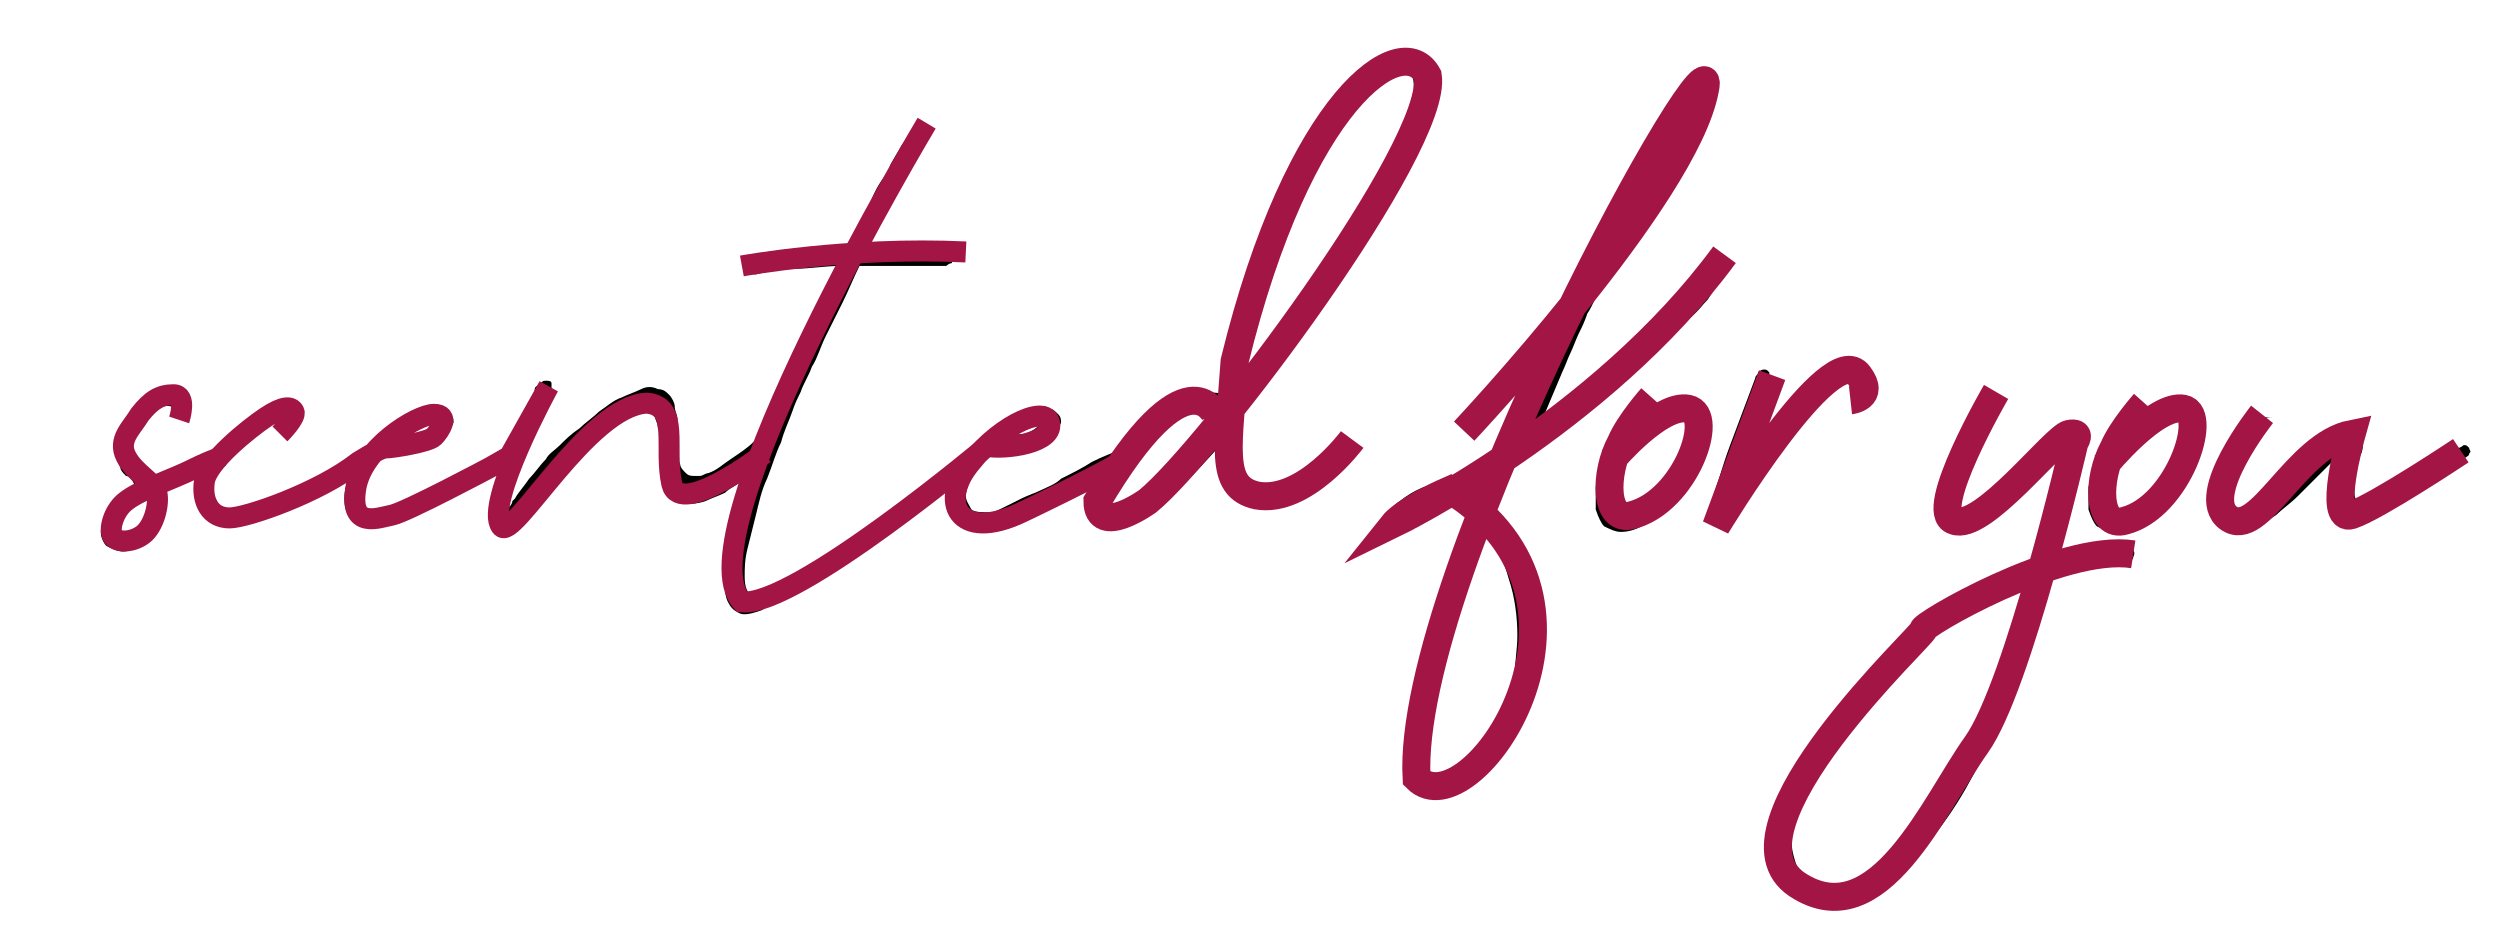 <?xml version="1.0" encoding="utf-8"?>
<!-- Generator: Adobe Illustrator 25.2.1, SVG Export Plug-In . SVG Version: 6.00 Build 0)  -->
<svg version="1.1" xmlns="http://www.w3.org/2000/svg" xmlns:xlink="http://www.w3.org/1999/xlink" x="0px" y="0px"
	 viewBox="0 0 89.3 33.5" style="enable-background:new 0 0 89.3 33.5;" xml:space="preserve">
<style type="text/css">
	.st0{fill:none;stroke:#A21544;stroke-width:0.75;stroke-miterlimit:10;}
	.st1{fill:none;stroke:#A21544;stroke-miterlimit:10;}
</style>
<g id="word">
	<g>
		<path id="scented-s" d="M6.5,14.8c-0.2,0.1-0.3,0-0.3-0.1c0-0.2-0.1-0.2-0.3-0.2c-0.1,0-0.3,0.2-0.5,0.3c-0.1,0.1-0.3,0.3-0.4,0.4
			c-0.1,0.1-0.2,0.3-0.2,0.4c-0.1,0.1-0.1,0.3-0.1,0.4c0,0.1,0.1,0.3,0.1,0.4c0.1,0.2,0.3,0.3,0.5,0.4L5.5,17L6,16.8
			c0.3-0.1,0.6-0.2,0.8-0.3c0.3-0.1,0.6-0.2,0.8-0.3c0,0,0.1,0,0.1,0c0.1,0,0.1,0,0.2,0c0.1,0,0.1,0,0.1,0c0,0,0,0.1,0,0.1
			c0,0.1,0,0.2-0.1,0.2C8,16.6,8,16.6,7.9,16.6c-0.2,0.1-0.4,0.1-0.7,0.2C7,16.9,6.8,17,6.6,17.1c-0.1,0.1-0.3,0.1-0.4,0.2
			c-0.1,0-0.2,0.1-0.3,0.2C6,17.7,6,18.1,5.8,18.6c-0.2,0.4-0.4,0.6-0.7,0.8s-0.5,0.3-0.7,0.3s-0.4-0.1-0.6-0.2
			c-0.1-0.1-0.2-0.3-0.2-0.5c0-0.2,0.1-0.5,0.3-0.7c0.2-0.3,0.6-0.6,1.1-0.9l-0.2-0.1C4.7,17.1,4.6,17,4.5,17
			c-0.1-0.1-0.2-0.2-0.2-0.3c-0.1-0.2-0.1-0.4-0.1-0.6c0-0.2,0.1-0.4,0.2-0.7c0.1-0.2,0.3-0.4,0.4-0.6c0.2-0.2,0.4-0.4,0.6-0.5
			C5.7,14,6,13.9,6.2,13.9c0.3,0,0.5,0.2,0.6,0.5c0,0.1,0,0.2-0.1,0.3v0L6.5,14.8z M5.2,18.6c0.1-0.2,0.2-0.4,0.2-0.5
			c0-0.1,0-0.3-0.1-0.4c-0.4,0.2-0.7,0.5-0.9,0.6c-0.2,0.2-0.2,0.3-0.2,0.5c0,0.1,0,0.2,0.1,0.2c0.1,0,0.2,0.1,0.3,0.1
			c0.1,0,0.2-0.1,0.3-0.1C5,18.9,5.1,18.8,5.2,18.6z M5.3,17.7C5.3,17.7,5.3,17.7,5.3,17.7C5.3,17.7,5.2,17.7,5.3,17.7L5.3,17.7z"/>
		<path id="scented-c" d="M10.1,15.1C10.1,15,10.1,15,10.1,15.1c0.1-0.1,0.1-0.2,0.1-0.2c-0.1,0-0.2,0.1-0.4,0.1
			c-0.2,0.1-0.3,0.2-0.5,0.3c-0.2,0.1-0.3,0.2-0.4,0.3c-0.1,0.1-0.2,0.2-0.3,0.3c-0.2,0.2-0.5,0.5-0.7,0.8c-0.2,0.3-0.3,0.6-0.3,0.8
			c0,0.1,0,0.2,0.1,0.3C7.8,18,7.8,18.1,8,18.2c0.1,0.1,0.3,0.1,0.5,0.1c0.2,0,0.5-0.1,0.9-0.2c0.3-0.1,0.7-0.3,1.1-0.5
			c0.4-0.2,0.7-0.4,1.1-0.6c0.4-0.2,0.7-0.4,1-0.6l0.4-0.2l0.2-0.1c0.1,0,0.2,0,0.2,0c0.1,0,0.1,0.1,0.1,0.1c0,0.1,0,0.1,0,0.2
			c0,0.1-0.1,0.1-0.2,0.2c-0.1,0.1-0.3,0.1-0.4,0.2c-0.1,0.1-0.3,0.2-0.4,0.2c-0.3,0.2-0.6,0.4-1,0.6c-0.3,0.2-0.7,0.4-1,0.5
			c-0.4,0.2-0.7,0.3-1,0.4c-0.3,0.1-0.6,0.2-0.9,0.2c-0.4,0-0.8-0.1-1-0.3C7.2,18.3,7,18.1,7,17.7c0-0.3,0.1-0.7,0.3-1.1
			c0.1-0.2,0.3-0.4,0.5-0.7c0.2-0.2,0.5-0.5,0.8-0.7c0.3-0.2,0.6-0.4,0.8-0.6c0.3-0.2,0.5-0.3,0.8-0.3c0.1,0,0.3,0,0.3,0.1
			c0.1,0,0.1,0.1,0.1,0.2c0,0.1,0,0.2,0,0.3c0,0.1-0.1,0.2-0.2,0.3c0,0.1-0.1,0.1-0.2,0.1c-0.1,0-0.2,0-0.2,0
			C10,15.4,9.9,15.3,10.1,15.1z"/>
		<path id="scented-e" d="M14.7,16.1c-0.2,0.1-0.4,0.1-0.7,0.1c-0.2,0-0.4,0-0.5,0c-0.1,0.1-0.2,0.2-0.3,0.4
			c-0.1,0.1-0.2,0.2-0.2,0.4c-0.1,0.3-0.2,0.5-0.2,0.7c0,0.2,0.1,0.3,0.2,0.5c0.1,0.1,0.4,0.1,0.7,0.1c0.1,0,0.3-0.1,0.5-0.2
			c0.2-0.1,0.4-0.2,0.6-0.3s0.5-0.2,0.7-0.3c0.2-0.1,0.5-0.2,0.7-0.4c0.4-0.2,0.8-0.4,1.1-0.6c0.4-0.2,0.7-0.3,0.9-0.4
			c0.2,0,0.3,0,0.3,0.2c0,0.1-0.1,0.2-0.2,0.3c-0.1,0.1-0.2,0.1-0.3,0.2c0,0,0,0,0,0c0,0,0,0,0,0c-0.2,0.1-0.4,0.2-0.7,0.3
			c-0.2,0.1-0.5,0.2-0.7,0.4c-0.5,0.3-1,0.6-1.5,0.8c-0.5,0.3-1,0.4-1.5,0.5c-0.5,0.1-0.8,0-1-0.2c-0.2-0.2-0.3-0.4-0.3-0.8
			c0-0.3,0.1-0.7,0.3-1c0.1-0.2,0.2-0.4,0.4-0.6c0.2-0.2,0.4-0.4,0.6-0.6c0.2-0.2,0.4-0.4,0.7-0.6c0.2-0.2,0.5-0.3,0.7-0.4
			c0.1,0,0.3-0.1,0.4-0.1c0.1,0,0.3,0,0.4,0.1c0.1,0,0.2,0.1,0.3,0.2c0.1,0.1,0.1,0.2,0.1,0.3c-0.1,0.2-0.2,0.5-0.5,0.6
			C15.3,15.9,15,16,14.7,16.1z M14.1,15.6h0.1H14.1L14.1,15.6z M15,15.1c-0.3,0.1-0.5,0.3-0.8,0.5c0.2,0,0.5-0.1,0.8-0.1
			c0.3-0.1,0.4-0.2,0.5-0.3c0-0.1-0.1-0.1-0.2-0.1C15.2,15.1,15.1,15.1,15,15.1z"/>
		<path id="scented-n" d="M27.4,16.2c0,0.1,0,0.1,0,0.2c0,0.1-0.1,0.1-0.1,0.2c-0.2,0.2-0.5,0.4-0.7,0.5c-0.2,0.2-0.5,0.3-0.7,0.5
			c-0.2,0.1-0.5,0.2-0.7,0.3C24.9,18,24.7,18,24.5,18c-0.2,0-0.5-0.1-0.6-0.3c-0.2-0.2-0.3-0.5-0.3-0.9v-0.4c0-0.2,0-0.3,0-0.5
			c0-0.2,0-0.4-0.1-0.6c0-0.2-0.1-0.3-0.1-0.4c-0.1-0.1-0.2-0.2-0.3-0.2c-0.2,0-0.5,0.1-0.8,0.2c-0.3,0.2-0.6,0.4-1,0.6
			c-0.3,0.3-0.6,0.5-1,0.8c-0.3,0.3-0.6,0.6-0.8,0.9c0,0,0,0.1-0.1,0.2c-0.1,0.1-0.2,0.2-0.2,0.3c-0.1,0.1-0.2,0.3-0.3,0.4
			c-0.1,0.2-0.2,0.3-0.3,0.4c-0.1,0.1-0.2,0.2-0.3,0.3c-0.1,0.1-0.2,0.1-0.3,0.1c-0.2,0-0.3-0.1-0.3-0.3c-0.1-0.1-0.1-0.3-0.1-0.5
			c0-0.2,0-0.5,0.1-0.8c0.1-0.3,0.2-0.6,0.3-0.9c0.1-0.3,0.3-0.6,0.4-0.9c0.1-0.3,0.3-0.6,0.4-0.9c0.1-0.1,0.1-0.3,0.2-0.4
			c0.1-0.1,0.1-0.2,0.1-0.3c0-0.1,0.1-0.1,0.2-0.2c0.1-0.1,0.1-0.1,0.2-0.1c0.1,0,0.2,0,0.2,0.1c0,0.1,0,0.1,0,0.2
			c0,0.1-0.1,0.1-0.1,0.2c0,0.1-0.1,0.2-0.2,0.3c-0.1,0.3-0.3,0.6-0.5,1c-0.2,0.4-0.3,0.8-0.5,1.1c-0.1,0.4-0.3,0.7-0.3,1
			c-0.1,0.3,0,0.5,0.1,0.6c0,0,0.1-0.1,0.1-0.2c0.1-0.1,0.1-0.1,0.1-0.1c0.1-0.2,0.3-0.4,0.5-0.7c0.2-0.2,0.4-0.5,0.6-0.7
			c0.1-0.2,0.3-0.3,0.5-0.5c0.2-0.2,0.4-0.4,0.7-0.6c0.2-0.2,0.5-0.4,0.7-0.6c0.3-0.2,0.5-0.4,0.8-0.5c0.2-0.1,0.5-0.2,0.7-0.3
			c0.2-0.1,0.4-0.1,0.6,0c0.2,0,0.3,0.1,0.4,0.2s0.2,0.3,0.2,0.4c0,0.2,0.1,0.3,0.1,0.5c0,0.2,0,0.4,0,0.6c0,0.2,0,0.4,0,0.5
			c0,0.2,0,0.3,0.1,0.5c0,0.1,0.1,0.2,0.2,0.3s0.2,0.1,0.3,0.1c0.1,0,0.1,0,0.2,0c0.1,0,0.2-0.1,0.3-0.1c0.3-0.1,0.5-0.3,0.8-0.5
			c0.3-0.2,0.6-0.4,0.8-0.6l0.1-0.1c0.1,0,0.1-0.1,0.2-0.1C27.3,16.1,27.3,16.1,27.4,16.2z"/>
		<path id="scented-t" d="M35.1,16.2c0,0.1,0,0.1,0,0.2c0,0.1-0.1,0.1-0.1,0.2c-0.7,0.6-1.5,1.1-2.3,1.7c-0.8,0.6-1.6,1.1-2.3,1.6
			c0,0,0,0-0.1,0.1c0,0-0.1,0-0.1,0.1c-0.2,0.2-0.5,0.3-0.9,0.6c-0.3,0.2-0.7,0.4-1.1,0.6c-0.4,0.2-0.7,0.3-1,0.5
			c-0.3,0.1-0.6,0.2-0.8,0.1c-0.2-0.1-0.3-0.2-0.4-0.4c-0.1-0.2-0.1-0.4-0.1-0.7c0-0.4,0.1-0.8,0.2-1.4c0.1-0.5,0.3-1.1,0.5-1.8
			c0.2-0.6,0.5-1.3,0.7-2c0.3-0.7,0.6-1.4,0.9-2.1c0.3-0.7,0.6-1.4,0.9-2.1c0.3-0.7,0.6-1.3,0.9-1.9c-0.5,0-1.1,0.1-1.6,0.1
			c-0.5,0-1,0.1-1.4,0.2c-0.1,0-0.1,0-0.2-0.1c-0.1,0-0.1-0.1-0.1-0.2c0-0.1,0-0.1,0.1-0.2C26.9,9.1,27,9.1,27,9.1
			c0.4-0.1,1-0.2,1.5-0.2c0.6,0,1.2-0.1,1.8-0.1c0.3-0.6,0.6-1.1,0.8-1.6c0.2-0.5,0.4-0.8,0.6-1l0.1-0.3c0.1-0.2,0.3-0.5,0.4-0.7
			c0.2-0.3,0.4-0.5,0.6-0.7c0.2-0.1,0.3-0.1,0.3,0.1c0,0.1,0,0.1,0,0.2c0,0.1-0.1,0.1-0.1,0.2c-0.1,0.2-0.3,0.4-0.5,0.7
			c-0.2,0.3-0.4,0.6-0.6,0.9c-0.2,0.3-0.4,0.7-0.6,1.1c-0.2,0.4-0.4,0.8-0.6,1.2H31c0.3,0,0.5,0,0.8,0c0.3,0,0.5,0,0.7,0
			c0.2,0,0.4,0,0.7,0s0.5,0,0.7,0c0.1,0,0.2,0,0.2,0.1c0,0.1,0,0.1,0,0.2c0,0.1-0.1,0.1-0.1,0.2c-0.1,0-0.2,0.1-0.2,0.1
			c-0.3,0-0.5,0-0.8,0c-0.3,0-0.5,0-0.8,0c-0.2,0-0.4,0-0.6,0c-0.2,0-0.5,0-0.7,0h-0.2c-0.2,0.4-0.4,0.9-0.6,1.3
			c-0.2,0.4-0.4,0.8-0.6,1.2c-0.2,0.4-0.3,0.8-0.5,1.1c-0.1,0.3-0.3,0.6-0.4,0.9c-0.1,0.2-0.2,0.4-0.3,0.7c-0.1,0.3-0.3,0.7-0.4,1.1
			c-0.2,0.4-0.3,0.8-0.5,1.3c-0.2,0.4-0.3,0.9-0.4,1.3c-0.1,0.4-0.2,0.8-0.3,1.2c-0.1,0.4-0.1,0.7-0.1,1c0,0.4,0.1,0.6,0.3,0.7
			c0.2,0,0.4-0.1,0.8-0.3c0.4-0.2,0.9-0.4,1.4-0.8c0.5-0.3,1.1-0.7,1.6-1.1c0.6-0.4,1.1-0.8,1.7-1.2c0.5-0.4,1-0.7,1.4-1
			c0.4-0.3,0.7-0.5,0.9-0.7c0.1,0,0.1-0.1,0.2-0.1C35,16.1,35,16.1,35.1,16.2z"/>
		<path id="scented-e_1_" d="M36.4,16.1c-0.2,0.1-0.4,0.1-0.7,0.1c-0.2,0-0.4,0-0.5,0c-0.1,0.1-0.2,0.2-0.3,0.4
			c-0.1,0.1-0.2,0.2-0.2,0.4c-0.1,0.3-0.2,0.5-0.2,0.7c0,0.2,0.1,0.3,0.2,0.5c0.1,0.1,0.4,0.1,0.7,0.1c0.1,0,0.3-0.1,0.5-0.2
			c0.2-0.1,0.4-0.2,0.6-0.3c0.2-0.1,0.5-0.2,0.7-0.3c0.2-0.1,0.5-0.2,0.7-0.4c0.4-0.2,0.8-0.4,1.1-0.6c0.4-0.2,0.7-0.3,0.9-0.4
			c0.2,0,0.3,0,0.3,0.2c0,0.1-0.1,0.2-0.2,0.3c-0.1,0.1-0.2,0.1-0.3,0.2c0,0,0,0,0,0c0,0,0,0,0,0c-0.2,0.1-0.4,0.2-0.7,0.3
			c-0.2,0.1-0.5,0.2-0.7,0.4c-0.5,0.3-1,0.6-1.5,0.8c-0.5,0.3-1,0.4-1.5,0.5c-0.5,0.1-0.8,0-1-0.2c-0.2-0.2-0.3-0.4-0.3-0.8
			c0-0.3,0.1-0.7,0.3-1c0.1-0.2,0.2-0.4,0.4-0.6c0.2-0.2,0.4-0.4,0.6-0.6c0.2-0.2,0.4-0.4,0.7-0.6c0.2-0.2,0.5-0.3,0.7-0.4
			c0.1,0,0.3-0.1,0.4-0.1c0.1,0,0.3,0,0.4,0.1c0.1,0,0.2,0.1,0.3,0.2c0.1,0.1,0.1,0.2,0.1,0.3c-0.1,0.2-0.2,0.5-0.5,0.6
			C37,15.9,36.7,16,36.4,16.1z M35.7,15.6h0.1H35.7L35.7,15.6z M36.6,15.1c-0.3,0.1-0.5,0.3-0.8,0.5c0.2,0,0.5-0.1,0.8-0.1
			c0.3-0.1,0.4-0.2,0.5-0.3c0-0.1-0.1-0.1-0.2-0.1C36.8,15.1,36.7,15.1,36.6,15.1z"/>
		<path id="scented-d" d="M44,15.3c0,0.4,0,0.7,0.1,1.1c0.1,0.4,0.2,0.6,0.3,0.8c0.2,0.2,0.4,0.3,0.7,0.3c0.2,0,0.4,0,0.6-0.1
			c0.2-0.1,0.4-0.2,0.6-0.3c0.2-0.1,0.4-0.3,0.6-0.4c0.2-0.1,0.4-0.3,0.6-0.4v0l0.2-0.2c0.1,0,0.2,0,0.3,0.1c0,0.1,0,0.1,0,0.2
			s-0.1,0.1-0.1,0.2c-0.4,0.3-0.8,0.6-1.3,0.9c-0.5,0.3-0.9,0.5-1.4,0.6c-0.3,0-0.6,0-0.8-0.1c-0.2-0.1-0.4-0.2-0.5-0.4
			c-0.1-0.2-0.2-0.4-0.3-0.7c-0.1-0.3-0.1-0.6-0.1-0.9c-0.8,0.9-1.6,1.7-2.1,2.1c-0.3,0.2-0.5,0.4-0.8,0.5c-0.3,0.2-0.5,0.2-0.8,0.2
			c-0.3,0-0.5-0.1-0.6-0.4c-0.1-0.2-0.1-0.4-0.1-0.6c0-0.2,0.1-0.5,0.3-0.7c0.1-0.2,0.3-0.5,0.5-0.7c0.2-0.2,0.4-0.5,0.7-0.7
			c0.2-0.2,0.5-0.4,0.7-0.6c0.2-0.2,0.4-0.3,0.6-0.5c0.3-0.2,0.7-0.4,1-0.5c0.3-0.1,0.6-0.1,0.8,0c0.1-0.7,0.2-1.3,0.4-2
			c0.2-0.6,0.3-1.1,0.4-1.5c0.1-0.4,0.3-0.8,0.5-1.3c0.2-0.5,0.4-1.1,0.7-1.7C45.7,7,46,6.4,46.3,5.8c0.3-0.6,0.6-1.2,1-1.7
			c0.4-0.5,0.7-1,1.1-1.4c0.4-0.4,0.8-0.7,1.2-0.8c0.2-0.1,0.4-0.1,0.6-0.1c0.3,0,0.6,0.1,0.7,0.3c0.2,0.2,0.2,0.5,0.2,0.9
			c0,0.4-0.2,0.9-0.4,1.4c-0.2,0.6-0.5,1.2-0.8,1.8c-0.3,0.7-0.7,1.4-1.2,2.1c-0.4,0.7-0.9,1.5-1.4,2.2c-0.5,0.7-1,1.5-1.5,2.2
			s-1,1.4-1.6,2L44,15.3z M43.2,14.7c-0.2-0.1-0.4-0.2-0.7-0.1c-0.3,0.1-0.6,0.3-0.9,0.5c-0.3,0.2-0.6,0.5-0.9,0.8
			c-0.3,0.3-0.5,0.5-0.6,0.7c-0.1,0.2-0.3,0.4-0.4,0.6c-0.1,0.2-0.2,0.5-0.2,0.6c0,0.2,0.1,0.3,0.3,0.4c0.2,0,0.4,0,0.7-0.2
			c0.3-0.2,0.6-0.4,0.9-0.7c0.3-0.3,0.7-0.6,1-1c0.4-0.4,0.7-0.7,1-1.1c0,0,0-0.1,0-0.2c0-0.1,0-0.1,0-0.2
			C43.3,14.8,43.3,14.8,43.2,14.7L43.2,14.7z M44.4,13.9c0.3-0.4,0.7-0.9,1.1-1.5c0.4-0.6,0.8-1.2,1.3-1.9c0.4-0.7,0.9-1.3,1.3-2
			c0.4-0.7,0.8-1.4,1.2-2c0.3-0.7,0.6-1.3,0.8-1.8c0.2-0.6,0.3-1.1,0.4-1.5c0-0.3,0-0.5-0.2-0.6c-0.1-0.2-0.4-0.2-0.7-0.1
			c-0.3,0.1-0.6,0.3-0.9,0.6c-0.3,0.3-0.6,0.6-0.8,1c-0.3,0.4-0.5,0.8-0.8,1.2c-0.3,0.4-0.5,0.9-0.7,1.3C46.2,7.2,46,7.6,45.9,8
			c-0.2,0.4-0.3,0.7-0.4,1c-0.1,0.3-0.3,0.7-0.4,1.2c-0.1,0.4-0.3,0.9-0.4,1.4c-0.1,0.5-0.2,1-0.4,1.5c-0.1,0.5-0.2,1-0.2,1.4
			L44.4,13.9z"/>
		<path id="for-f" d="M52.5,15c0.2-0.2,0.5-0.4,0.8-0.8c0.3-0.3,0.6-0.7,0.9-1.1c0.3-0.4,0.7-0.9,1-1.3c0.4-0.5,0.7-1,1-1.5
			c0.3-0.7,0.6-1.3,1-2c0.3-0.7,0.7-1.3,1-2c0.1-0.1,0.2-0.3,0.3-0.5c0.1-0.2,0.2-0.5,0.4-0.8c0.1-0.3,0.3-0.6,0.5-0.8
			c0.2-0.3,0.3-0.6,0.5-0.8c0.2-0.2,0.3-0.4,0.5-0.6c0.1-0.2,0.3-0.3,0.4-0.3c0.2-0.1,0.3,0,0.4,0.1c0,0.1,0,0.3,0,0.5
			c-0.1,0.2-0.1,0.4-0.2,0.6c-0.1,0.2-0.2,0.3-0.2,0.4c-0.2,0.3-0.4,0.7-0.6,1.2c-0.3,0.5-0.6,1-0.9,1.5c-0.3,0.5-0.7,1.1-1,1.7
			c-0.4,0.6-0.8,1.2-1.1,1.7c-0.2,0.4-0.3,0.7-0.5,1c-0.1,0.3-0.2,0.5-0.3,0.7c-0.1,0.2-0.2,0.5-0.3,0.7c-0.1,0.2-0.2,0.5-0.3,0.7
			l-0.8,1.9c0,0,0,0.1,0,0.1c0,0,0,0.1-0.1,0.1c0.4-0.3,0.9-0.7,1.3-1c0.4-0.3,0.8-0.6,1.2-0.9c0.4-0.3,0.7-0.5,1-0.8
			c0.3-0.2,0.5-0.4,0.7-0.6c0.1-0.1,0.3-0.3,0.5-0.5c0.2-0.2,0.4-0.4,0.6-0.6c0.2-0.2,0.4-0.4,0.6-0.7c0.2-0.2,0.3-0.4,0.5-0.6
			L61,9.8v0c0-0.2,0.2-0.3,0.3-0.3c0.1,0,0.2,0,0.2,0.1c0,0.1,0.1,0.1,0,0.2L61.4,10c-0.1,0.2-0.2,0.4-0.4,0.7
			c-0.2,0.2-0.4,0.5-0.7,0.7c-0.2,0.2-0.5,0.5-0.7,0.7c-0.2,0.2-0.5,0.4-0.6,0.6v0c-0.2,0.2-0.5,0.5-0.9,0.7
			c-0.4,0.3-0.7,0.6-1.2,0.9c-0.4,0.3-0.9,0.7-1.3,1c-0.5,0.4-0.9,0.7-1.4,1c-0.1,0.3-0.3,0.6-0.4,1c-0.1,0.3-0.3,0.7-0.4,1
			c0.4,0.5,0.8,1.1,1,1.8c0.2,0.7,0.3,1.5,0.3,2.4c0,0.7-0.1,1.5-0.3,2.2c-0.2,0.7-0.5,1.4-0.9,1.9c-0.1,0.2-0.3,0.4-0.6,0.7
			c-0.2,0.2-0.5,0.5-0.8,0.6c-0.3,0.2-0.5,0.3-0.8,0.4c-0.3,0.1-0.5,0.1-0.7-0.1c-0.1-0.1-0.2-0.2-0.3-0.4c-0.1-0.2-0.1-0.4-0.1-0.7
			c0-0.5,0.1-1.2,0.3-1.9c0.2-0.7,0.4-1.5,0.6-2.3c0.2-0.8,0.5-1.5,0.7-2.1c0.2-0.6,0.4-1.1,0.5-1.5l0.3-0.8
			c-0.1-0.1-0.1-0.1-0.2-0.2c-0.1-0.1-0.2-0.1-0.3-0.2c-0.1-0.1-0.2-0.1-0.3-0.2c-0.1,0-0.2-0.1-0.3-0.1c-0.3,0.2-0.6,0.3-0.8,0.4
			c-0.3,0.1-0.5,0.2-0.6,0.3c-0.3,0.1-0.5,0.1-0.5-0.1c0-0.1,0.1-0.3,0.4-0.5c0.5-0.4,1-0.6,1.6-0.7c0.3-0.2,0.6-0.4,1-0.6
			c0.4-0.2,0.7-0.5,1.1-0.8l0.9-2.3l0.5-1.3c-0.3,0.4-0.6,0.8-0.9,1.1c-0.3,0.4-0.6,0.7-0.9,1c-0.1,0.1-0.3,0.3-0.4,0.4
			c-0.1,0.1-0.3,0.2-0.3,0.3c-0.2,0.1-0.3,0.1-0.4,0c0-0.1,0-0.1,0-0.2C52.3,15.1,52.4,15,52.5,15z M54.2,22.7c0-0.7-0.1-1.4-0.3-2
			c-0.2-0.7-0.4-1.2-0.8-1.7c-0.3,0.9-0.6,1.7-0.9,2.6c-0.3,0.8-0.5,1.6-0.7,2.4c0,0.1-0.1,0.3-0.1,0.5c-0.1,0.2-0.1,0.5-0.2,0.8
			c-0.1,0.3-0.1,0.6-0.2,0.9c0,0.3-0.1,0.6-0.1,0.8c0,0.3,0,0.5,0.1,0.6c0.1,0.1,0.2,0.2,0.5,0.1c0.2-0.1,0.4-0.2,0.6-0.4
			c0.2-0.2,0.4-0.3,0.6-0.5c0.2-0.2,0.3-0.4,0.5-0.6c0.1-0.2,0.3-0.4,0.4-0.6c0.2-0.4,0.4-0.9,0.5-1.4
			C54.1,23.7,54.2,23.2,54.2,22.7z M53.4,16.9c-0.2,0.1-0.3,0.2-0.5,0.3c-0.2,0.1-0.3,0.2-0.5,0.3l0.1,0.1c0,0,0,0,0,0c0,0,0,0,0,0
			c0.2,0.1,0.3,0.2,0.5,0.3L53.4,16.9z M53.2,19L53.2,19L53.2,19L53.2,19z M58.1,7.5l0.4-0.6L58.1,7.5L58.1,7.5z M60.3,3.5
			c-0.2,0.4-0.5,0.8-0.8,1.4c-0.3,0.6-0.6,1.2-1,1.9c0.4-0.7,0.8-1.3,1.1-1.9C59.9,4.4,60.1,3.9,60.3,3.5z M60.3,3.5
			C60.3,3.5,60.3,3.5,60.3,3.5L60.3,3.5L60.3,3.5z"/>
		<path id="for-o" d="M58.8,14.5c0.1,0,0.1,0.1,0.1,0.2c0,0.1,0,0.1-0.1,0.2c0,0,0.1-0.1,0.2-0.1c0.2-0.1,0.4-0.2,0.6-0.3
			c0.2-0.1,0.4-0.1,0.6-0.1c0.2,0,0.4,0.1,0.5,0.2v0c0.1,0.1,0.2,0.3,0.2,0.6c0,0.2,0,0.4-0.1,0.7c-0.1,0.2-0.2,0.5-0.3,0.7
			c-0.1,0.2-0.2,0.5-0.4,0.7c-0.1,0.2-0.3,0.4-0.4,0.6c-0.3,0.3-0.6,0.6-0.9,0.8c-0.3,0.2-0.6,0.3-0.9,0.3c-0.2,0-0.4-0.1-0.6-0.2
			c-0.1-0.1-0.2-0.3-0.3-0.6c0-0.2,0-0.5,0-0.8c0.1-0.3,0.1-0.6,0.2-0.9c0.1-0.3,0.3-0.6,0.4-0.9c0.2-0.3,0.4-0.6,0.5-0.8
			c0.1-0.1,0.1-0.1,0.2-0.1C58.7,14.5,58.8,14.5,58.8,14.5z M57.8,17c0,0.1,0,0.2-0.1,0.3c0,0.1,0,0.2,0,0.3c0,0.2,0,0.3,0.1,0.5
			c0.1,0.2,0.2,0.3,0.4,0.3c0.1,0,0.3,0,0.5-0.1c0.2-0.1,0.3-0.2,0.5-0.4c0.2-0.2,0.3-0.4,0.5-0.6c0.2-0.2,0.3-0.5,0.4-0.8
			c0.1-0.3,0.2-0.5,0.2-0.8c0.1-0.2,0.1-0.5,0-0.6c0-0.1-0.1-0.1-0.2-0.1c-0.1,0-0.2,0-0.3,0c-0.1,0-0.2,0.1-0.3,0.1
			c-0.1,0.1-0.2,0.1-0.3,0.2c-0.3,0.2-0.6,0.5-0.8,0.9C58.2,16.4,58,16.7,57.8,17L57.8,17z"/>
		<path id="for-r" d="M63.2,14.3c-0.1,0.4-0.3,0.7-0.4,1c-0.1,0.3-0.2,0.7-0.4,1.1c0.4-0.5,0.8-1.1,1.3-1.6c0.5-0.5,1-0.9,1.5-1.3
			c0.2-0.2,0.4-0.3,0.6-0.4c0.2-0.1,0.4-0.1,0.5-0.1c0.2,0,0.3,0.1,0.4,0.2c0.1,0.1,0.1,0.3,0.1,0.6c0,0,0,0.1,0,0.1
			c0,0,0,0.1,0,0.1c0,0.1-0.1,0.1-0.1,0.2c-0.1,0.1-0.1,0.1-0.2,0.1c-0.1,0-0.1,0-0.2-0.1c0,0,0-0.1,0-0.1c0,0,0-0.1,0-0.1
			c0-0.3,0-0.4-0.2-0.4c-0.2,0-0.4,0.1-0.7,0.3c-0.3,0.2-0.7,0.5-1,0.9c-0.3,0.3-0.7,0.7-1,1.1s-0.6,0.8-0.9,1.1
			c-0.3,0.4-0.5,0.8-0.7,1.1c0,0.1-0.1,0.1-0.1,0.2c0,0.1-0.1,0.1-0.1,0.2c-0.1,0.2-0.2,0.3-0.4,0.2c-0.2,0-0.2-0.1-0.2-0.3
			c0,0,0,0,0-0.1c0.3-0.8,0.5-1.6,0.8-2.4c0.3-0.8,0.6-1.6,0.9-2.4c0-0.1,0.1-0.1,0.1-0.2c0.1-0.1,0.2-0.1,0.2-0.1
			c0.1,0,0.1,0,0.2,0.1c0,0.1,0,0.1,0,0.2L63.2,14.3z"/>
		<path id="you-y" d="M71.2,14.7C71.2,14.7,71.1,14.7,71.2,14.7c-0.1,0.1-0.1,0.1-0.1,0.2c0,0,0,0.1,0,0.1c0,0,0,0,0,0
			c-0.1,0.2-0.3,0.5-0.4,0.9c-0.2,0.3-0.3,0.7-0.5,1c-0.1,0.3-0.2,0.6-0.3,0.9c-0.1,0.3-0.1,0.4,0,0.5c0.2,0,0.4,0,0.6-0.1
			c0.2-0.1,0.4-0.2,0.6-0.3c0.2-0.1,0.4-0.3,0.6-0.5c0.2-0.2,0.4-0.3,0.5-0.5l0.1-0.1l0.5-0.5c0.1-0.1,0.3-0.3,0.4-0.4
			c0.1-0.1,0.3-0.2,0.4-0.3c0.1-0.1,0.3-0.2,0.4-0.2c0.1,0,0.2,0,0.3,0.1c0.1,0.1,0.1,0.3,0,0.8c-0.1,0.4-0.2,0.9-0.3,1.4
			c-0.1,0.4-0.2,0.7-0.3,1.1c-0.1,0.4-0.2,0.8-0.3,1.1c0.8-0.2,1.6-0.3,2.4-0.3c0,0,0,0,0.1,0c0,0,0,0,0.1,0H76
			c0.2,0,0.3,0.1,0.2,0.3c0,0.1-0.1,0.1-0.1,0.2C76,20,75.9,20,75.8,20h-0.2c-0.4,0-0.8,0-1.2,0.1c-0.4,0.1-0.8,0.2-1.2,0.3
			l-0.4,1.4l-0.1,0.4c-0.1,0.4-0.3,1-0.6,1.7c-0.2,0.7-0.5,1.4-0.8,2.1c-0.3,0.7-0.7,1.5-1.1,2.2c-0.4,0.7-0.9,1.4-1.4,2
			c-0.5,0.6-1,1.1-1.6,1.4c-0.6,0.4-1.2,0.6-1.8,0.6c-0.2,0-0.4,0-0.7-0.1c-0.5-0.1-0.8-0.3-1-0.6c-0.2-0.3-0.3-0.7-0.3-1.1
			c0-0.3,0-0.6,0.1-0.9c0.1-0.3,0.2-0.6,0.3-1c0.1-0.3,0.2-0.6,0.4-0.9c0.1-0.3,0.3-0.6,0.4-0.8c0.4-0.8,1-1.5,1.6-2.2
			c0.6-0.7,1.3-1.3,2-1.9c0.7-0.6,1.4-1.1,2.2-1.5c0.8-0.4,1.5-0.8,2.3-1.1c0.1-0.2,0.1-0.4,0.2-0.7c0.1-0.2,0.1-0.5,0.2-0.8
			c0.1-0.3,0.1-0.5,0.2-0.7c0.1-0.2,0.1-0.5,0.2-0.7c0.1-0.2,0.1-0.4,0.1-0.6c0-0.2,0.1-0.4,0.1-0.5c-0.1,0.1-0.2,0.2-0.3,0.3
			c-0.1,0.1-0.2,0.2-0.3,0.4l-0.2,0.2c-0.2,0.2-0.5,0.5-0.8,0.8c-0.3,0.3-0.6,0.5-0.9,0.7c-0.3,0.2-0.6,0.4-0.9,0.4
			c-0.3,0.1-0.6,0.1-0.8,0c-0.2-0.1-0.3-0.2-0.3-0.5c0-0.2,0-0.5,0.1-0.7c0.1-0.3,0.2-0.6,0.3-0.9c0.1-0.3,0.3-0.6,0.4-0.9
			c0.1-0.3,0.3-0.6,0.4-0.8l0.2-0.4c0.1-0.2,0.2-0.3,0.4-0.2c0.1,0,0.2,0,0.2,0.1c0,0.1,0,0.1,0,0.2L71.2,14.7z M72.5,20.6
			c-0.7,0.2-1.3,0.5-2,1c-0.7,0.4-1.3,0.9-2,1.4c-0.6,0.5-1.2,1.1-1.8,1.7c-0.6,0.6-1,1.2-1.5,1.9c-0.1,0.2-0.3,0.5-0.5,0.8
			c-0.2,0.3-0.3,0.6-0.4,0.9c-0.1,0.3-0.2,0.6-0.3,1C64,29.6,64,29.9,64,30.1c0,0.3,0.1,0.6,0.2,0.9c0.1,0.2,0.4,0.4,0.7,0.5
			c0.2,0,0.4,0.1,0.5,0.1c0.6,0,1.1-0.2,1.6-0.6c0.5-0.4,1-0.9,1.5-1.5c0.5-0.6,0.9-1.3,1.3-2.1c0.4-0.8,0.7-1.5,1.1-2.3
			c0.3-0.8,0.6-1.5,0.8-2.2c0.2-0.7,0.4-1.2,0.6-1.7L72.5,20.6z"/>
		<path id="you-o" d="M76.4,14.5c0.1,0,0.1,0.1,0.1,0.2c0,0.1,0,0.1-0.1,0.2c0,0,0.1-0.1,0.2-0.1c0.2-0.1,0.4-0.2,0.6-0.3
			c0.2-0.1,0.4-0.1,0.6-0.1s0.4,0.1,0.5,0.2v0c0.1,0.1,0.2,0.3,0.2,0.6c0,0.2,0,0.4-0.1,0.7c-0.1,0.2-0.2,0.5-0.3,0.7
			c-0.1,0.2-0.2,0.5-0.4,0.7c-0.1,0.2-0.3,0.4-0.4,0.6c-0.3,0.3-0.6,0.6-0.9,0.8c-0.3,0.2-0.6,0.3-0.9,0.3c-0.2,0-0.4-0.1-0.6-0.2
			c-0.1-0.1-0.2-0.3-0.3-0.6c0-0.2,0-0.5,0-0.8c0.1-0.3,0.1-0.6,0.2-0.9c0.1-0.3,0.3-0.6,0.4-0.9c0.2-0.3,0.4-0.6,0.5-0.8
			c0.1-0.1,0.1-0.1,0.2-0.1C76.3,14.5,76.4,14.5,76.4,14.5z M75.4,17c0,0.1,0,0.2-0.1,0.3c0,0.1,0,0.2,0,0.3c0,0.2,0,0.3,0.1,0.5
			c0.1,0.2,0.2,0.3,0.4,0.3c0.1,0,0.3,0,0.5-0.1c0.2-0.1,0.3-0.2,0.5-0.4c0.2-0.2,0.3-0.4,0.5-0.6c0.2-0.2,0.3-0.5,0.4-0.8
			c0.1-0.3,0.2-0.5,0.2-0.8c0.1-0.2,0.1-0.5,0-0.6c0-0.1-0.1-0.1-0.2-0.1c-0.1,0-0.2,0-0.3,0c-0.1,0-0.2,0.1-0.3,0.1
			c-0.1,0.1-0.2,0.1-0.3,0.2c-0.3,0.2-0.6,0.5-0.8,0.9C75.8,16.4,75.6,16.7,75.4,17L75.4,17z"/>
		<path id="you-u" d="M80.7,15.2L80.7,15.2c-0.1,0.2-0.3,0.4-0.4,0.7c-0.2,0.3-0.3,0.6-0.4,0.9c-0.1,0.3-0.2,0.6-0.2,0.8
			c0,0.3,0,0.4,0.1,0.6c0.1,0.1,0.3,0.1,0.5,0c0.2-0.1,0.4-0.3,0.7-0.5c0.2-0.2,0.5-0.4,0.7-0.6c0.2-0.2,0.4-0.4,0.6-0.6l0.3-0.3
			c0.1-0.1,0.2-0.2,0.3-0.3s0.2-0.2,0.3-0.3c0.2-0.2,0.4-0.3,0.7-0.4c0.2-0.1,0.4-0.1,0.5,0.1c0,0,0,0.1,0,0.2c0,0.1,0,0.2,0,0.3
			c0,0,0,0,0,0c0,0,0,0,0,0c0,0.2,0,0.3-0.1,0.5c0,0.1-0.1,0.3-0.1,0.4c0,0.2-0.1,0.3-0.1,0.5c0,0.1,0,0.3,0,0.4
			c0,0.2,0.1,0.4,0.3,0.4c0.2,0,0.5-0.1,1-0.4c0.5-0.3,1.2-0.7,2.1-1.4l0.1-0.1l0.2-0.1c0.1,0,0.2-0.1,0.2-0.1c0.1,0,0.1,0,0.2,0.1
			c0,0.1,0.1,0.1,0,0.2c0,0.1-0.1,0.1-0.2,0.2l-0.6,0.4c-0.3,0.2-0.6,0.4-0.8,0.6c-0.3,0.2-0.6,0.4-0.9,0.6
			c-0.3,0.2-0.5,0.3-0.8,0.4c-0.2,0.1-0.5,0.2-0.7,0.2c-0.2,0-0.4-0.1-0.5-0.3c-0.1-0.2-0.2-0.5-0.1-1c0-0.1,0-0.2,0.1-0.4
			c0-0.1,0.1-0.3,0.1-0.4c0-0.1,0-0.2,0.1-0.3c0-0.1,0-0.2,0.1-0.3l0,0c-0.1,0.1-0.3,0.2-0.5,0.4c-0.2,0.2-0.4,0.4-0.6,0.6
			c-0.3,0.3-0.5,0.5-0.8,0.8c-0.3,0.3-0.6,0.5-0.8,0.7c-0.3,0.2-0.5,0.3-0.8,0.4c-0.2,0.1-0.4,0.1-0.6-0.1c-0.2-0.2-0.3-0.4-0.3-0.8
			c0-0.2,0-0.5,0.1-0.7c0.1-0.3,0.2-0.5,0.3-0.8c0.1-0.3,0.2-0.5,0.4-0.8c0.1-0.2,0.3-0.5,0.4-0.6c0.1-0.1,0.1-0.1,0.2-0.1
			c0.1,0,0.2,0,0.2,0C80.8,14.9,80.8,15,80.7,15.2L80.7,15.2z"/>
	</g>
</g>
<g id="mask">
	<path id="mask-s" class="st0" d="M6.4,15c0,0,0.3-0.9-0.2-0.9S5.4,14.3,5,14.8c-0.3,0.5-0.8,0.9-0.5,1.5c0.3,0.6,1,0.9,1.1,1.3
		c0.1,0.4-0.1,1.2-0.5,1.5c-0.4,0.3-1,0.3-1.1,0s0.1-0.9,0.5-1.2c0.5-0.4,1.7-0.8,2.3-1.1s0.9-0.4,0.9-0.4l0.2-0.1"/>
	<path id="mask-t" class="st0" d="M33.1,4.4c0,0-8.8,14.7-6.6,17.1c1.9,0.2,8.8-5.6,8.8-5.6"/>
	<path id="mask-tt" class="st0" d="M26.5,9.5c0,0,3.8-0.7,8-0.5"/>
	<path id="mask-ee" class="st0" d="M35.1,15.9c0.5,0.2,2.4,0,2.4-0.7c0-0.8-1.7-0.1-2.8,1.3c-1.2,1.4-0.5,2.9,1.8,1.8
		c2.3-1.1,3.4-1.7,3.7-1.9"/>
	<path id="mask-d" class="st1" d="M43.4,14.8c0,0-1-2.3-4.2,3.1c0,1.3,1.8,0,1.8,0C43.2,16.1,51.4,5.2,51,2.7
		c-0.9-1.7-4.6,0.8-6.9,10.2c-0.2,3-0.6,4.5,0.8,4.8c1.7,0.3,3.4-2,3.4-2"/>
	<path id="mask-f" class="st1" d="M52.3,15.4c0,0,7.9-8.4,8.6-12.2C61.6,0,50.2,20.5,50.6,27.8c1.9,1.9,7.6-6.3,1.2-10.3
		c-1.6,0.7-2,1.2-2,1.2s7.4-3.6,11.8-9.6"/>
	<path id="mask-o" class="st1" d="M59,14.2c0,0-0.8,0.9-1.1,1.6c-0.6,1.1-0.6,2.9,0.4,2.6c1.9-0.5,3-3.6,2-3.8
		c-1-0.2-2.7,1.8-2.7,1.8"/>
	<path id="mask-r" class="st1" d="M63.3,13.4l-2,5.4c0,0,4.1-6.8,5.1-5.4c0.6,0.8-0.3,0.9-0.3,0.9"/>
	<path id="mask-y" class="st1" d="M71.3,14c0,0-2.5,4.3-1.5,4.6c1,0.4,3.6-3,4.1-3.1s0.2,0.3,0.2,0.3s-2,8.7-3.5,10.8
		s-3.5,6.9-6.4,5c-3-2,4.7-9.1,4.5-9.1c-0.2-0.1,4.9-3.1,7.5-2.7"/>
	<path id="mask-oo" class="st1" d="M76.6,14.4c0,0-0.8,0.9-1.1,1.6c-0.6,1.1-0.6,2.9,0.4,2.6c1.9-0.5,3-3.8,2.1-4
		c-1-0.2-2.8,2-2.8,2"/>
	<path id="mask-u" class="st1" d="M80.8,14.8c0,0-2.3,2.9-1.2,3.7s2.4-2.6,4.4-3c0,0-0.9,3.2,0,2.9s3.9-2.3,3.9-2.3"/>
	<path id="mask-ce" class="st0" d="M10,15.5c0,0,0.6-0.6,0.5-0.8c-0.1-0.2-0.4-0.2-1,0.2s-2.1,1.6-2.2,2.3c-0.1,0.7,0.2,1.3,0.9,1.3
		c0.6,0,3.2-0.9,4.6-2c0.5-0.3,0.8-0.5,1-0.5c0.2,0,1.5-0.2,1.7-0.4c0.2-0.2,0.6-0.8,0-0.8c-0.6,0-2.6,1.2-2.8,2.7
		c-0.2,1.4,0.8,1,1.3,0.9s3.5-1.7,3.5-1.7l0.7-0.4l1.4-2.5c0,0-2.3,4.2-1.7,5c0.4,0.6,3.1-4.3,5.2-4.4c1.2,0.1,0.6,1.6,0.9,2.9
		c0.3,1.2,3.3-1.1,3.3-1.1"/>
</g>
</svg>
